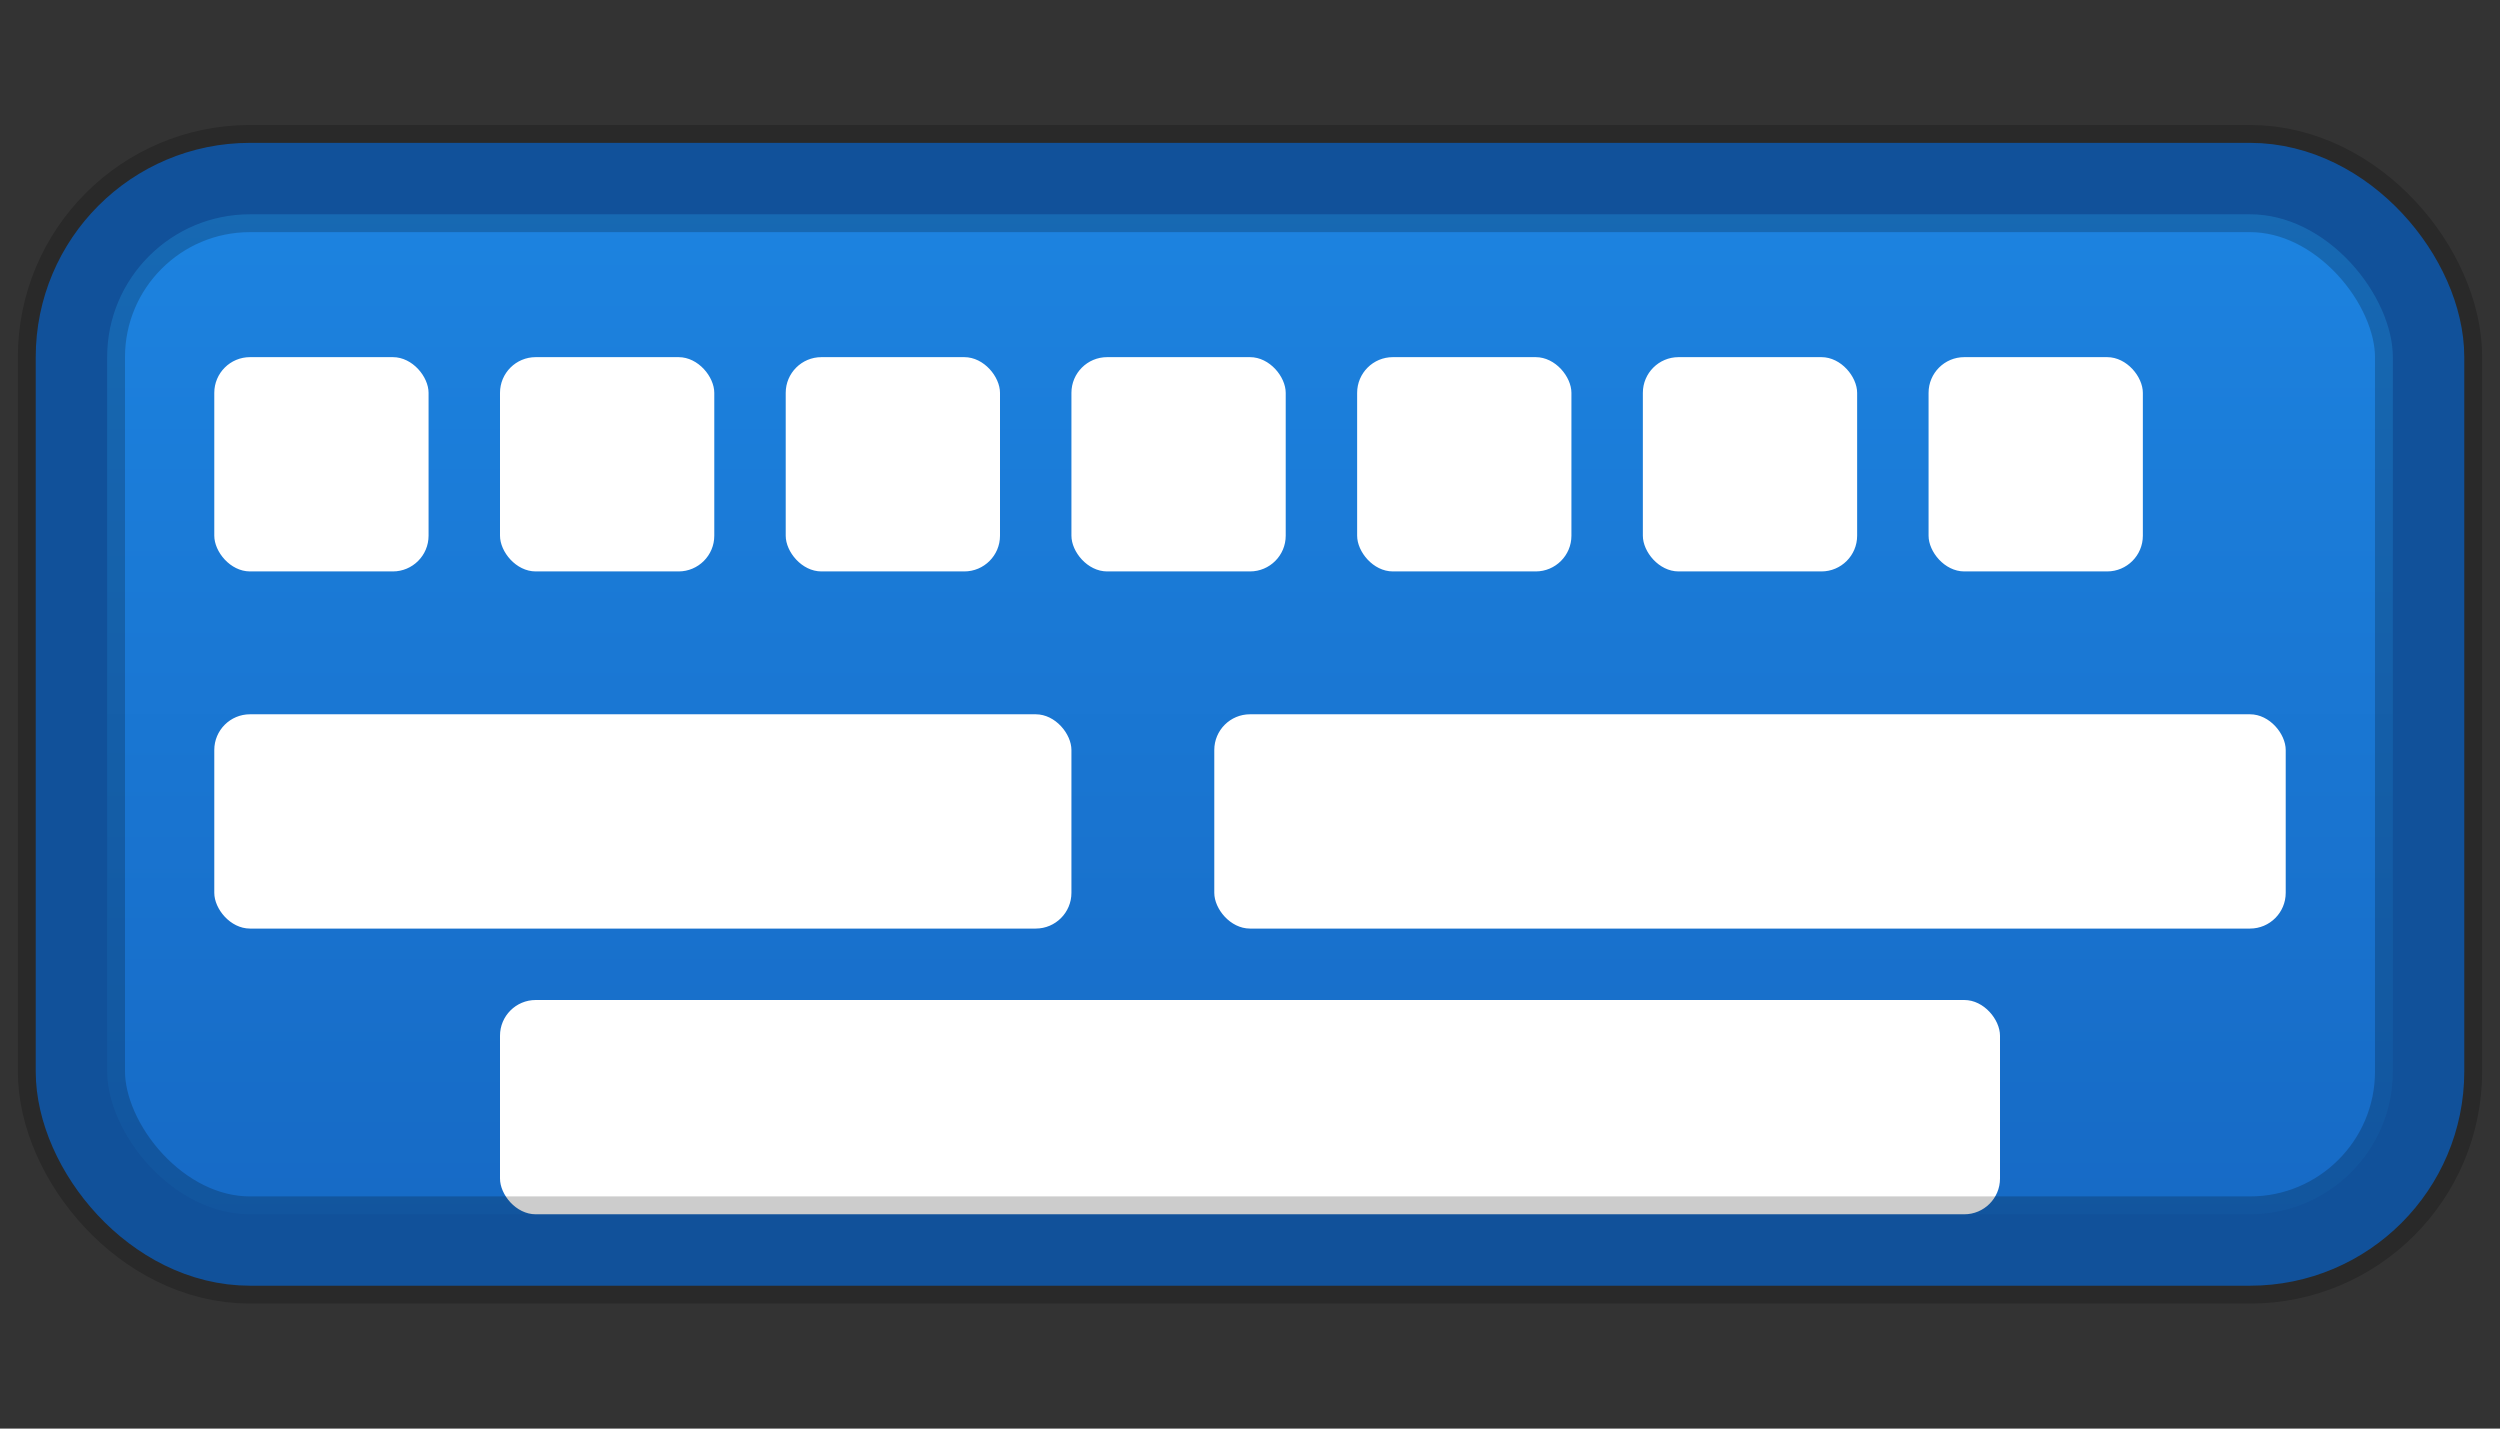 <svg width="70" height="40" viewBox="0 0 70 40" fill="none" xmlns="http://www.w3.org/2000/svg">
    <rect x="0" y="0" width="70" height="40" fill="#333333" stroke="none"/>
    <!-- Background with rounded corners and gradient -->
    <rect x="2" y="5" width="66" height="30" rx="5" fill="url(#bgGradient)" stroke="#1565C0" stroke-width="2"/>
    
    <!-- Keys -->
    <rect x="6" y="10" width="6" height="6" rx="1" fill="white"/>
    <rect x="14" y="10" width="6" height="6" rx="1" fill="white"/>
    <rect x="22" y="10" width="6" height="6" rx="1" fill="white"/>
    <rect x="30" y="10" width="6" height="6" rx="1" fill="white"/>
    <rect x="38" y="10" width="6" height="6" rx="1" fill="white"/>
    <rect x="46" y="10" width="6" height="6" rx="1" fill="white"/>
    <rect x="54" y="10" width="6" height="6" rx="1" fill="white"/>
    
    <rect x="6" y="20" width="24" height="6" rx="1" fill="white"/>
    <rect x="34" y="20" width="30" height="6" rx="1" fill="white"/>
    <rect x="14" y="28" width="42" height="6" rx="1" fill="white"/>
    
    <!-- Shadow effect -->
    <rect x="2" y="5" width="66" height="30" rx="5" fill="none" stroke="rgba(0,0,0,0.2)" stroke-width="3"/>

    <!-- Gradient definition -->
    <defs>
        <linearGradient id="bgGradient" x1="0" y1="0" x2="0" y2="40" gradientUnits="userSpaceOnUse">
            <stop offset="0%" stop-color="#1E88E5"/>
            <stop offset="100%" stop-color="#1565C0"/>
        </linearGradient>
    </defs>
</svg>
